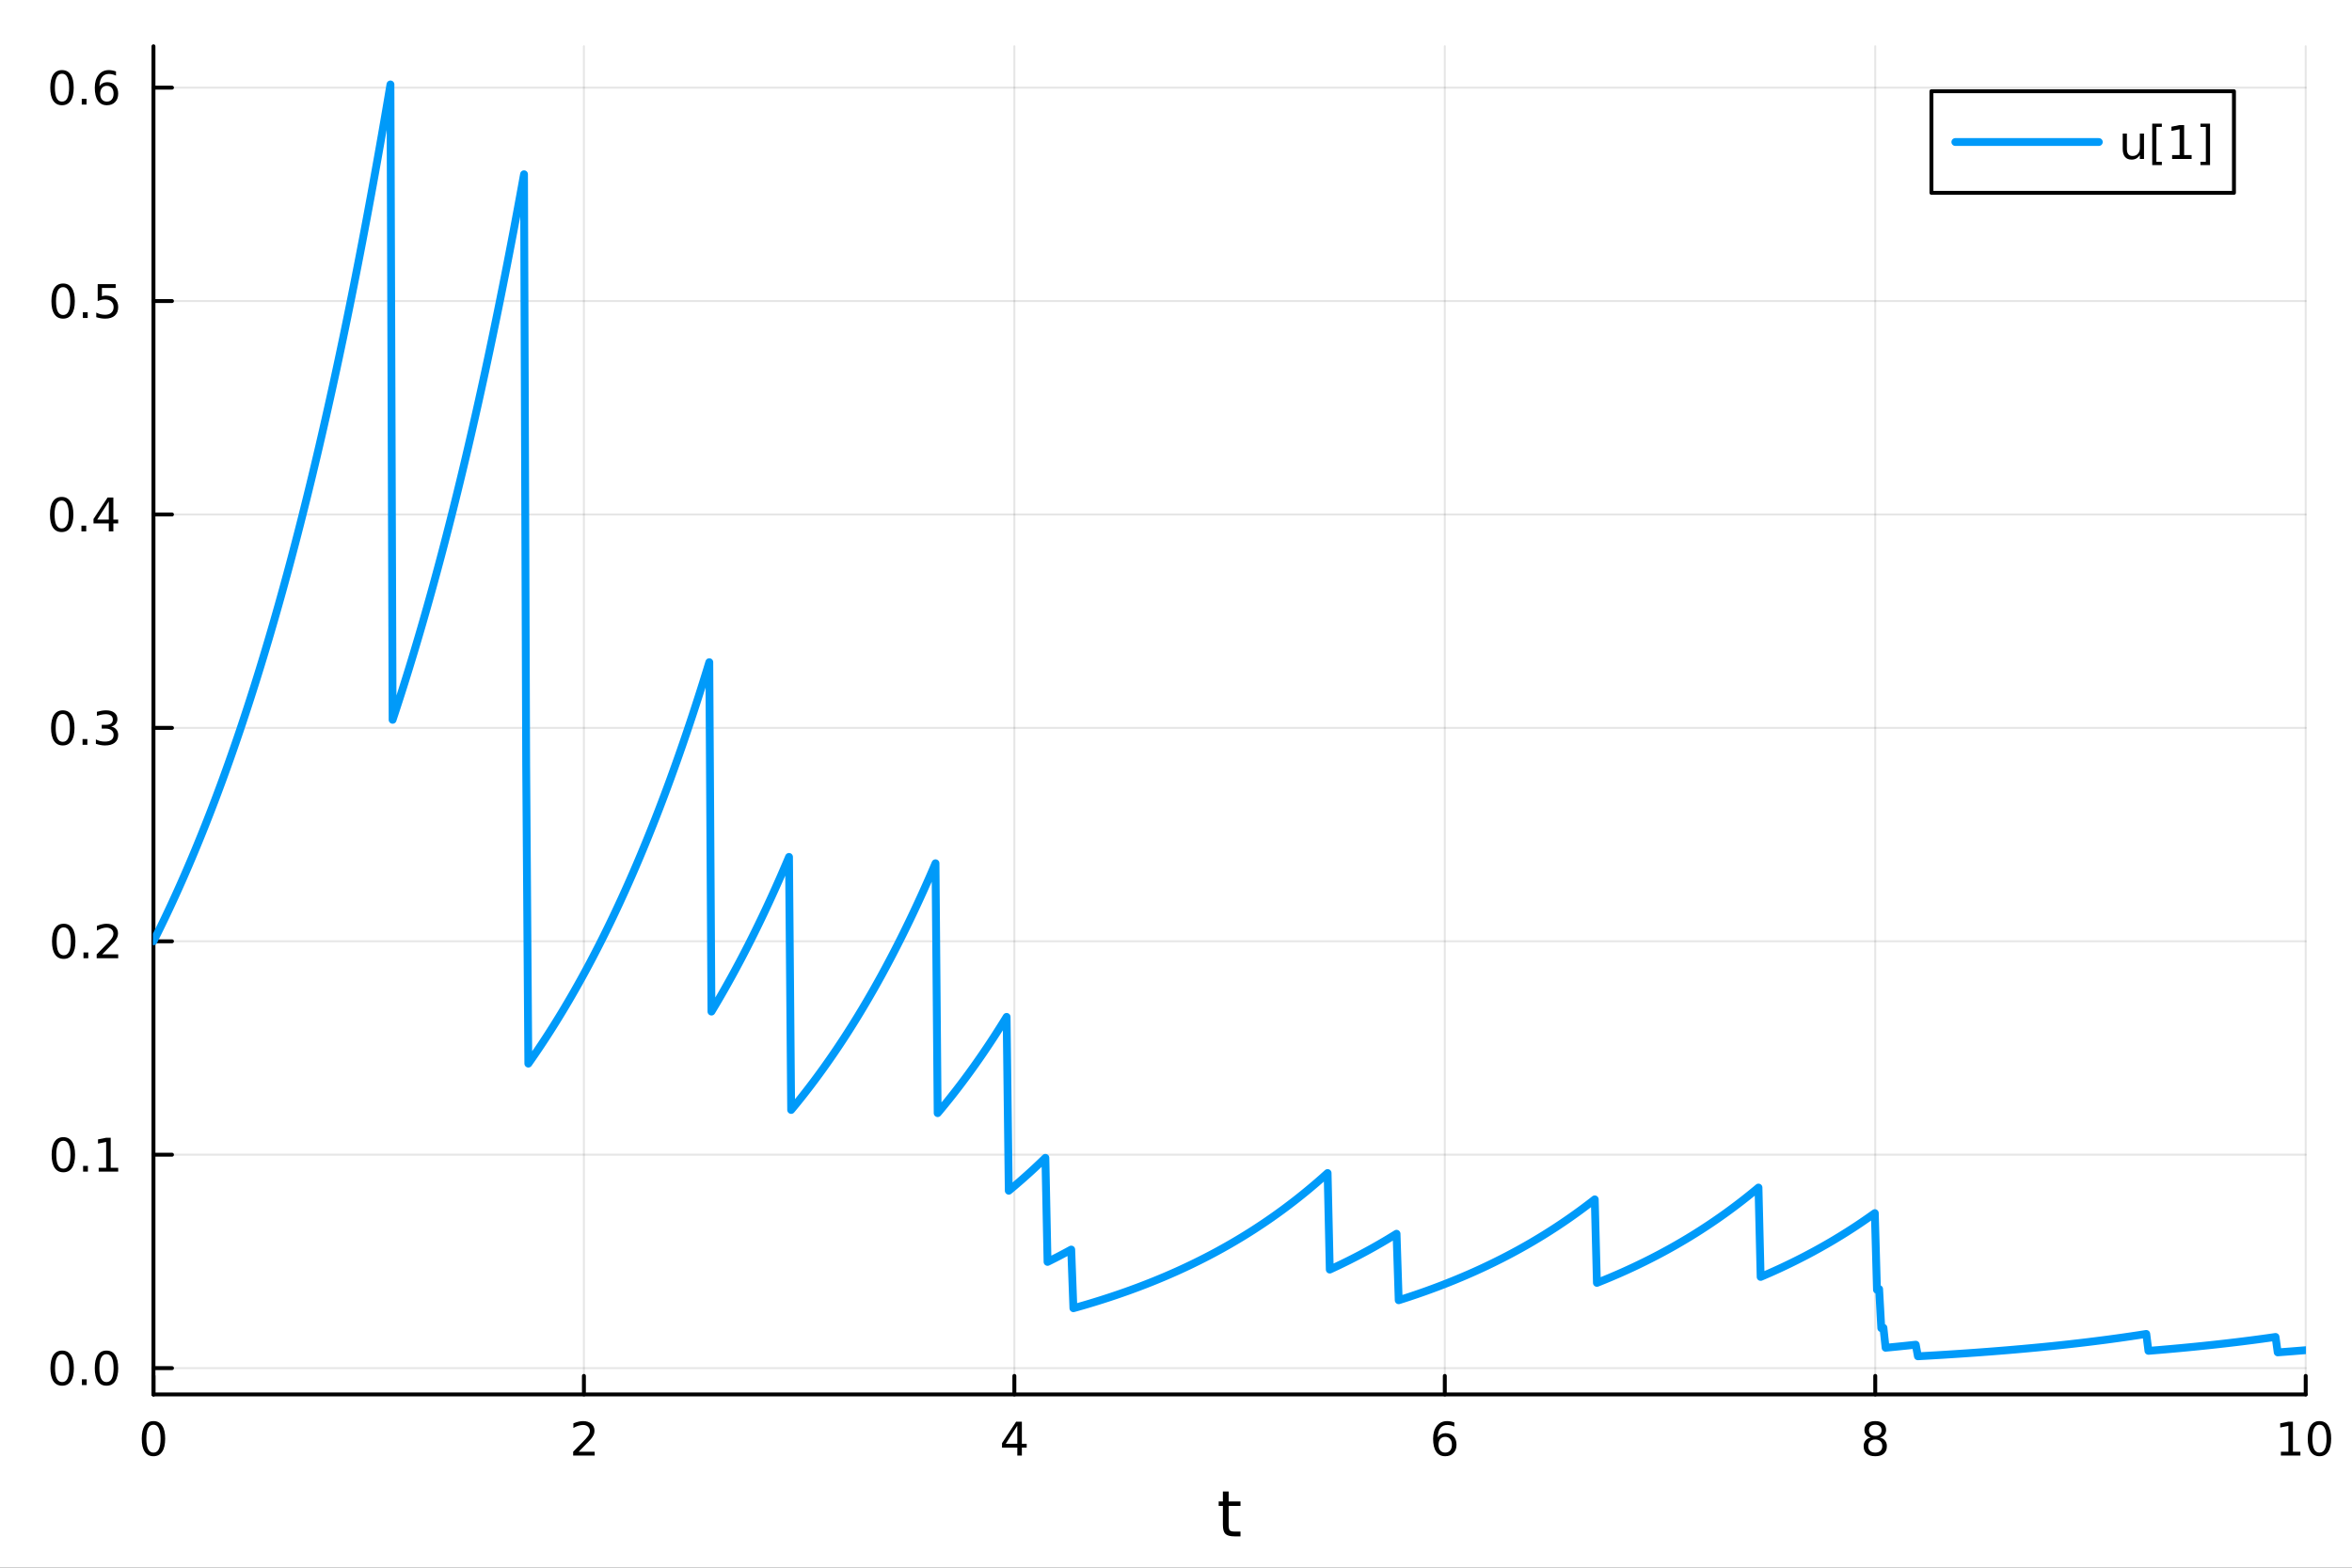 <?xml version="1.0" encoding="utf-8"?>
<svg xmlns="http://www.w3.org/2000/svg" xmlns:xlink="http://www.w3.org/1999/xlink" width="600" height="400" viewBox="0 0 2400 1600">
<rect x="0" y="0" width="2400" height="1600" fill="#333333" stroke="none"/>
<defs>
  <clipPath id="clip730">
    <rect x="0" y="0" width="2400" height="1600"/>
  </clipPath>
</defs>
<path clip-path="url(#clip730)" d="M0 1600 L2400 1600 L2400 0 L0 0  Z" fill="#ffffff" fill-rule="evenodd" fill-opacity="1"/>
<defs>
  <clipPath id="clip731">
    <rect x="480" y="0" width="1681" height="1600"/>
  </clipPath>
</defs>
<path clip-path="url(#clip730)" d="M156.598 1423.18 L2352.76 1423.18 L2352.76 47.244 L156.598 47.244  Z" fill="#ffffff" fill-rule="evenodd" fill-opacity="1"/>
<defs>
  <clipPath id="clip732">
    <rect x="156" y="47" width="2197" height="1377"/>
  </clipPath>
</defs>
<polyline clip-path="url(#clip732)" style="stroke:#000000; stroke-linecap:round; stroke-linejoin:round; stroke-width:2; stroke-opacity:0.1; fill:none" points="156.598,1423.18 156.598,47.244 "/>
<polyline clip-path="url(#clip732)" style="stroke:#000000; stroke-linecap:round; stroke-linejoin:round; stroke-width:2; stroke-opacity:0.1; fill:none" points="595.83,1423.18 595.83,47.244 "/>
<polyline clip-path="url(#clip732)" style="stroke:#000000; stroke-linecap:round; stroke-linejoin:round; stroke-width:2; stroke-opacity:0.1; fill:none" points="1035.06,1423.18 1035.06,47.244 "/>
<polyline clip-path="url(#clip732)" style="stroke:#000000; stroke-linecap:round; stroke-linejoin:round; stroke-width:2; stroke-opacity:0.1; fill:none" points="1474.29,1423.18 1474.29,47.244 "/>
<polyline clip-path="url(#clip732)" style="stroke:#000000; stroke-linecap:round; stroke-linejoin:round; stroke-width:2; stroke-opacity:0.1; fill:none" points="1913.52,1423.18 1913.52,47.244 "/>
<polyline clip-path="url(#clip732)" style="stroke:#000000; stroke-linecap:round; stroke-linejoin:round; stroke-width:2; stroke-opacity:0.1; fill:none" points="2352.76,1423.18 2352.76,47.244 "/>
<polyline clip-path="url(#clip732)" style="stroke:#000000; stroke-linecap:round; stroke-linejoin:round; stroke-width:2; stroke-opacity:0.1; fill:none" points="156.598,1396.32 2352.76,1396.32 "/>
<polyline clip-path="url(#clip732)" style="stroke:#000000; stroke-linecap:round; stroke-linejoin:round; stroke-width:2; stroke-opacity:0.1; fill:none" points="156.598,1178.5 2352.76,1178.5 "/>
<polyline clip-path="url(#clip732)" style="stroke:#000000; stroke-linecap:round; stroke-linejoin:round; stroke-width:2; stroke-opacity:0.1; fill:none" points="156.598,960.692 2352.76,960.692 "/>
<polyline clip-path="url(#clip732)" style="stroke:#000000; stroke-linecap:round; stroke-linejoin:round; stroke-width:2; stroke-opacity:0.1; fill:none" points="156.598,742.88 2352.76,742.88 "/>
<polyline clip-path="url(#clip732)" style="stroke:#000000; stroke-linecap:round; stroke-linejoin:round; stroke-width:2; stroke-opacity:0.1; fill:none" points="156.598,525.067 2352.76,525.067 "/>
<polyline clip-path="url(#clip732)" style="stroke:#000000; stroke-linecap:round; stroke-linejoin:round; stroke-width:2; stroke-opacity:0.1; fill:none" points="156.598,307.255 2352.76,307.255 "/>
<polyline clip-path="url(#clip732)" style="stroke:#000000; stroke-linecap:round; stroke-linejoin:round; stroke-width:2; stroke-opacity:0.1; fill:none" points="156.598,89.442 2352.76,89.442 "/>
<polyline clip-path="url(#clip730)" style="stroke:#000000; stroke-linecap:round; stroke-linejoin:round; stroke-width:4; stroke-opacity:1; fill:none" points="156.598,1423.18 2352.76,1423.18 "/>
<polyline clip-path="url(#clip730)" style="stroke:#000000; stroke-linecap:round; stroke-linejoin:round; stroke-width:4; stroke-opacity:1; fill:none" points="156.598,1423.18 156.598,1404.28 "/>
<polyline clip-path="url(#clip730)" style="stroke:#000000; stroke-linecap:round; stroke-linejoin:round; stroke-width:4; stroke-opacity:1; fill:none" points="595.83,1423.18 595.83,1404.28 "/>
<polyline clip-path="url(#clip730)" style="stroke:#000000; stroke-linecap:round; stroke-linejoin:round; stroke-width:4; stroke-opacity:1; fill:none" points="1035.06,1423.18 1035.06,1404.28 "/>
<polyline clip-path="url(#clip730)" style="stroke:#000000; stroke-linecap:round; stroke-linejoin:round; stroke-width:4; stroke-opacity:1; fill:none" points="1474.29,1423.18 1474.29,1404.28 "/>
<polyline clip-path="url(#clip730)" style="stroke:#000000; stroke-linecap:round; stroke-linejoin:round; stroke-width:4; stroke-opacity:1; fill:none" points="1913.52,1423.18 1913.52,1404.28 "/>
<polyline clip-path="url(#clip730)" style="stroke:#000000; stroke-linecap:round; stroke-linejoin:round; stroke-width:4; stroke-opacity:1; fill:none" points="2352.76,1423.18 2352.76,1404.28 "/>
<path clip-path="url(#clip730)" d="M156.598 1454.1 Q152.987 1454.1 151.158 1457.66 Q149.353 1461.2 149.353 1468.33 Q149.353 1475.44 151.158 1479.01 Q152.987 1482.55 156.598 1482.55 Q160.232 1482.55 162.038 1479.01 Q163.867 1475.44 163.867 1468.33 Q163.867 1461.2 162.038 1457.66 Q160.232 1454.1 156.598 1454.1 M156.598 1450.39 Q162.408 1450.39 165.464 1455 Q168.543 1459.58 168.543 1468.33 Q168.543 1477.06 165.464 1481.67 Q162.408 1486.25 156.598 1486.25 Q150.788 1486.25 147.709 1481.67 Q144.654 1477.06 144.654 1468.33 Q144.654 1459.58 147.709 1455 Q150.788 1450.39 156.598 1450.39 Z" fill="#000000" fill-rule="nonzero" fill-opacity="1" /><path clip-path="url(#clip730)" d="M590.483 1481.64 L606.802 1481.64 L606.802 1485.58 L584.858 1485.58 L584.858 1481.64 Q587.52 1478.89 592.103 1474.26 Q596.709 1469.61 597.89 1468.27 Q600.135 1465.74 601.015 1464.01 Q601.918 1462.25 601.918 1460.56 Q601.918 1457.8 599.973 1456.07 Q598.052 1454.33 594.95 1454.33 Q592.751 1454.33 590.297 1455.09 Q587.867 1455.86 585.089 1457.41 L585.089 1452.69 Q587.913 1451.55 590.367 1450.97 Q592.821 1450.39 594.858 1450.39 Q600.228 1450.39 603.422 1453.08 Q606.617 1455.77 606.617 1460.26 Q606.617 1462.39 605.807 1464.31 Q605.02 1466.2 602.913 1468.8 Q602.334 1469.47 599.233 1472.69 Q596.131 1475.88 590.483 1481.64 Z" fill="#000000" fill-rule="nonzero" fill-opacity="1" /><path clip-path="url(#clip730)" d="M1038.07 1455.09 L1026.27 1473.54 L1038.07 1473.54 L1038.07 1455.09 M1036.84 1451.02 L1042.72 1451.02 L1042.72 1473.54 L1047.65 1473.54 L1047.65 1477.43 L1042.72 1477.43 L1042.72 1485.58 L1038.07 1485.58 L1038.07 1477.43 L1022.47 1477.43 L1022.47 1472.92 L1036.84 1451.02 Z" fill="#000000" fill-rule="nonzero" fill-opacity="1" /><path clip-path="url(#clip730)" d="M1474.7 1466.44 Q1471.55 1466.44 1469.7 1468.59 Q1467.87 1470.74 1467.87 1474.49 Q1467.87 1478.22 1469.7 1480.39 Q1471.55 1482.55 1474.7 1482.55 Q1477.85 1482.55 1479.67 1480.39 Q1481.53 1478.22 1481.53 1474.49 Q1481.53 1470.74 1479.67 1468.59 Q1477.85 1466.44 1474.7 1466.44 M1483.98 1451.78 L1483.98 1456.04 Q1482.22 1455.21 1480.42 1454.77 Q1478.63 1454.33 1476.87 1454.33 Q1472.24 1454.33 1469.79 1457.45 Q1467.36 1460.58 1467.01 1466.9 Q1468.38 1464.89 1470.44 1463.82 Q1472.5 1462.73 1474.98 1462.73 Q1480.18 1462.73 1483.19 1465.9 Q1486.23 1469.05 1486.23 1474.49 Q1486.23 1479.82 1483.08 1483.03 Q1479.93 1486.25 1474.7 1486.25 Q1468.7 1486.25 1465.53 1481.67 Q1462.36 1477.06 1462.36 1468.33 Q1462.36 1460.14 1466.25 1455.28 Q1470.14 1450.39 1476.69 1450.39 Q1478.45 1450.39 1480.23 1450.74 Q1482.04 1451.09 1483.98 1451.78 Z" fill="#000000" fill-rule="nonzero" fill-opacity="1" /><path clip-path="url(#clip730)" d="M1913.52 1469.17 Q1910.19 1469.17 1908.27 1470.95 Q1906.37 1472.73 1906.37 1475.86 Q1906.37 1478.98 1908.27 1480.77 Q1910.19 1482.55 1913.52 1482.55 Q1916.86 1482.55 1918.78 1480.77 Q1920.7 1478.96 1920.7 1475.86 Q1920.7 1472.73 1918.78 1470.95 Q1916.88 1469.17 1913.52 1469.17 M1908.85 1467.18 Q1905.84 1466.44 1904.15 1464.38 Q1902.48 1462.32 1902.48 1459.35 Q1902.48 1455.21 1905.42 1452.8 Q1908.39 1450.39 1913.52 1450.39 Q1918.69 1450.39 1921.63 1452.8 Q1924.57 1455.21 1924.57 1459.35 Q1924.57 1462.32 1922.88 1464.38 Q1921.21 1466.44 1918.22 1467.18 Q1921.6 1467.96 1923.48 1470.26 Q1925.38 1472.55 1925.38 1475.86 Q1925.38 1480.88 1922.3 1483.57 Q1919.24 1486.25 1913.52 1486.25 Q1907.81 1486.25 1904.73 1483.57 Q1901.67 1480.88 1901.67 1475.86 Q1901.67 1472.55 1903.57 1470.26 Q1905.47 1467.96 1908.85 1467.18 M1907.14 1459.79 Q1907.14 1462.48 1908.8 1463.98 Q1910.49 1465.49 1913.52 1465.49 Q1916.53 1465.49 1918.22 1463.98 Q1919.94 1462.48 1919.94 1459.79 Q1919.94 1457.11 1918.22 1455.6 Q1916.53 1454.1 1913.52 1454.1 Q1910.49 1454.1 1908.8 1455.6 Q1907.14 1457.11 1907.14 1459.79 Z" fill="#000000" fill-rule="nonzero" fill-opacity="1" /><path clip-path="url(#clip730)" d="M2327.44 1481.64 L2335.08 1481.64 L2335.08 1455.28 L2326.77 1456.95 L2326.77 1452.69 L2335.04 1451.02 L2339.71 1451.02 L2339.71 1481.64 L2347.35 1481.64 L2347.35 1485.58 L2327.44 1485.58 L2327.44 1481.64 Z" fill="#000000" fill-rule="nonzero" fill-opacity="1" /><path clip-path="url(#clip730)" d="M2366.8 1454.1 Q2363.18 1454.1 2361.36 1457.66 Q2359.55 1461.2 2359.55 1468.33 Q2359.55 1475.44 2361.36 1479.01 Q2363.18 1482.55 2366.8 1482.55 Q2370.43 1482.55 2372.23 1479.01 Q2374.06 1475.44 2374.06 1468.33 Q2374.06 1461.2 2372.23 1457.66 Q2370.43 1454.1 2366.8 1454.1 M2366.8 1450.39 Q2372.61 1450.39 2375.66 1455 Q2378.74 1459.58 2378.74 1468.33 Q2378.74 1477.06 2375.66 1481.67 Q2372.61 1486.25 2366.8 1486.25 Q2360.99 1486.25 2357.91 1481.67 Q2354.85 1477.06 2354.85 1468.33 Q2354.85 1459.58 2357.91 1455 Q2360.99 1450.39 2366.8 1450.39 Z" fill="#000000" fill-rule="nonzero" fill-opacity="1" /><path clip-path="url(#clip730)" d="M1253.74 1522.27 L1253.74 1532.4 L1265.8 1532.4 L1265.8 1536.95 L1253.74 1536.95 L1253.74 1556.3 Q1253.74 1560.66 1254.92 1561.9 Q1256.13 1563.14 1259.79 1563.14 L1265.8 1563.14 L1265.8 1568.04 L1259.79 1568.04 Q1253.01 1568.04 1250.43 1565.53 Q1247.85 1562.98 1247.85 1556.3 L1247.85 1536.95 L1243.55 1536.95 L1243.55 1532.4 L1247.85 1532.4 L1247.85 1522.27 L1253.74 1522.27 Z" fill="#000000" fill-rule="nonzero" fill-opacity="1" /><polyline clip-path="url(#clip730)" style="stroke:#000000; stroke-linecap:round; stroke-linejoin:round; stroke-width:4; stroke-opacity:1; fill:none" points="156.598,1423.18 156.598,47.244 "/>
<polyline clip-path="url(#clip730)" style="stroke:#000000; stroke-linecap:round; stroke-linejoin:round; stroke-width:4; stroke-opacity:1; fill:none" points="156.598,1396.32 175.496,1396.32 "/>
<polyline clip-path="url(#clip730)" style="stroke:#000000; stroke-linecap:round; stroke-linejoin:round; stroke-width:4; stroke-opacity:1; fill:none" points="156.598,1178.5 175.496,1178.5 "/>
<polyline clip-path="url(#clip730)" style="stroke:#000000; stroke-linecap:round; stroke-linejoin:round; stroke-width:4; stroke-opacity:1; fill:none" points="156.598,960.692 175.496,960.692 "/>
<polyline clip-path="url(#clip730)" style="stroke:#000000; stroke-linecap:round; stroke-linejoin:round; stroke-width:4; stroke-opacity:1; fill:none" points="156.598,742.88 175.496,742.88 "/>
<polyline clip-path="url(#clip730)" style="stroke:#000000; stroke-linecap:round; stroke-linejoin:round; stroke-width:4; stroke-opacity:1; fill:none" points="156.598,525.067 175.496,525.067 "/>
<polyline clip-path="url(#clip730)" style="stroke:#000000; stroke-linecap:round; stroke-linejoin:round; stroke-width:4; stroke-opacity:1; fill:none" points="156.598,307.255 175.496,307.255 "/>
<polyline clip-path="url(#clip730)" style="stroke:#000000; stroke-linecap:round; stroke-linejoin:round; stroke-width:4; stroke-opacity:1; fill:none" points="156.598,89.442 175.496,89.442 "/>
<path clip-path="url(#clip730)" d="M63.423 1382.12 Q59.812 1382.12 57.983 1385.68 Q56.177 1389.22 56.177 1396.35 Q56.177 1403.46 57.983 1407.02 Q59.812 1410.56 63.423 1410.56 Q67.057 1410.56 68.862 1407.02 Q70.691 1403.46 70.691 1396.35 Q70.691 1389.22 68.862 1385.68 Q67.057 1382.12 63.423 1382.12 M63.423 1378.41 Q69.233 1378.41 72.288 1383.02 Q75.367 1387.6 75.367 1396.35 Q75.367 1405.08 72.288 1409.69 Q69.233 1414.27 63.423 1414.27 Q57.612 1414.27 54.534 1409.69 Q51.478 1405.08 51.478 1396.35 Q51.478 1387.6 54.534 1383.02 Q57.612 1378.41 63.423 1378.41 Z" fill="#000000" fill-rule="nonzero" fill-opacity="1" /><path clip-path="url(#clip730)" d="M83.585 1407.72 L88.469 1407.72 L88.469 1413.6 L83.585 1413.6 L83.585 1407.72 Z" fill="#000000" fill-rule="nonzero" fill-opacity="1" /><path clip-path="url(#clip730)" d="M108.654 1382.12 Q105.043 1382.12 103.214 1385.68 Q101.409 1389.22 101.409 1396.35 Q101.409 1403.46 103.214 1407.02 Q105.043 1410.56 108.654 1410.56 Q112.288 1410.56 114.094 1407.02 Q115.922 1403.46 115.922 1396.35 Q115.922 1389.22 114.094 1385.68 Q112.288 1382.12 108.654 1382.12 M108.654 1378.41 Q114.464 1378.41 117.52 1383.02 Q120.598 1387.6 120.598 1396.35 Q120.598 1405.08 117.52 1409.69 Q114.464 1414.27 108.654 1414.27 Q102.844 1414.27 99.765 1409.69 Q96.71 1405.08 96.71 1396.35 Q96.71 1387.6 99.765 1383.02 Q102.844 1378.41 108.654 1378.41 Z" fill="#000000" fill-rule="nonzero" fill-opacity="1" /><path clip-path="url(#clip730)" d="M64.65 1164.3 Q61.038 1164.3 59.21 1167.87 Q57.404 1171.41 57.404 1178.54 Q57.404 1185.65 59.21 1189.21 Q61.038 1192.75 64.65 1192.75 Q68.284 1192.75 70.089 1189.21 Q71.918 1185.65 71.918 1178.54 Q71.918 1171.41 70.089 1167.87 Q68.284 1164.3 64.65 1164.3 M64.65 1160.6 Q70.46 1160.6 73.515 1165.21 Q76.594 1169.79 76.594 1178.54 Q76.594 1187.27 73.515 1191.87 Q70.46 1196.46 64.65 1196.46 Q58.839 1196.46 55.761 1191.87 Q52.705 1187.27 52.705 1178.54 Q52.705 1169.79 55.761 1165.21 Q58.839 1160.6 64.65 1160.6 Z" fill="#000000" fill-rule="nonzero" fill-opacity="1" /><path clip-path="url(#clip730)" d="M84.811 1189.91 L89.696 1189.91 L89.696 1195.78 L84.811 1195.78 L84.811 1189.91 Z" fill="#000000" fill-rule="nonzero" fill-opacity="1" /><path clip-path="url(#clip730)" d="M100.691 1191.85 L108.33 1191.85 L108.33 1165.48 L100.02 1167.15 L100.02 1162.89 L108.283 1161.22 L112.959 1161.22 L112.959 1191.85 L120.598 1191.85 L120.598 1195.78 L100.691 1195.78 L100.691 1191.85 Z" fill="#000000" fill-rule="nonzero" fill-opacity="1" /><path clip-path="url(#clip730)" d="M65.02 946.491 Q61.409 946.491 59.58 950.056 Q57.775 953.597 57.775 960.727 Q57.775 967.833 59.58 971.398 Q61.409 974.94 65.02 974.94 Q68.654 974.94 70.46 971.398 Q72.288 967.833 72.288 960.727 Q72.288 953.597 70.46 950.056 Q68.654 946.491 65.02 946.491 M65.02 942.787 Q70.83 942.787 73.885 947.394 Q76.964 951.977 76.964 960.727 Q76.964 969.454 73.885 974.06 Q70.83 978.644 65.02 978.644 Q59.21 978.644 56.131 974.06 Q53.075 969.454 53.075 960.727 Q53.075 951.977 56.131 947.394 Q59.21 942.787 65.02 942.787 Z" fill="#000000" fill-rule="nonzero" fill-opacity="1" /><path clip-path="url(#clip730)" d="M85.182 972.093 L90.066 972.093 L90.066 977.972 L85.182 977.972 L85.182 972.093 Z" fill="#000000" fill-rule="nonzero" fill-opacity="1" /><path clip-path="url(#clip730)" d="M104.279 974.037 L120.598 974.037 L120.598 977.972 L98.654 977.972 L98.654 974.037 Q101.316 971.282 105.899 966.653 Q110.506 962 111.686 960.658 Q113.932 958.134 114.811 956.398 Q115.714 954.639 115.714 952.949 Q115.714 950.195 113.77 948.459 Q111.848 946.722 108.746 946.722 Q106.547 946.722 104.094 947.486 Q101.663 948.25 98.885 949.801 L98.885 945.079 Q101.709 943.945 104.163 943.366 Q106.617 942.787 108.654 942.787 Q114.024 942.787 117.219 945.472 Q120.413 948.158 120.413 952.648 Q120.413 954.778 119.603 956.699 Q118.816 958.597 116.709 961.19 Q116.131 961.861 113.029 965.079 Q109.927 968.273 104.279 974.037 Z" fill="#000000" fill-rule="nonzero" fill-opacity="1" /><path clip-path="url(#clip730)" d="M64.071 728.678 Q60.46 728.678 58.631 732.243 Q56.825 735.785 56.825 742.914 Q56.825 750.021 58.631 753.586 Q60.46 757.127 64.071 757.127 Q67.705 757.127 69.51 753.586 Q71.339 750.021 71.339 742.914 Q71.339 735.785 69.51 732.243 Q67.705 728.678 64.071 728.678 M64.071 724.975 Q69.881 724.975 72.936 729.581 Q76.015 734.165 76.015 742.914 Q76.015 751.641 72.936 756.248 Q69.881 760.831 64.071 760.831 Q58.261 760.831 55.182 756.248 Q52.126 751.641 52.126 742.914 Q52.126 734.165 55.182 729.581 Q58.261 724.975 64.071 724.975 Z" fill="#000000" fill-rule="nonzero" fill-opacity="1" /><path clip-path="url(#clip730)" d="M84.233 754.28 L89.117 754.28 L89.117 760.16 L84.233 760.16 L84.233 754.28 Z" fill="#000000" fill-rule="nonzero" fill-opacity="1" /><path clip-path="url(#clip730)" d="M113.469 741.526 Q116.825 742.243 118.7 744.512 Q120.598 746.78 120.598 750.113 Q120.598 755.229 117.08 758.03 Q113.561 760.831 107.08 760.831 Q104.904 760.831 102.589 760.391 Q100.297 759.975 97.844 759.118 L97.844 754.604 Q99.788 755.738 102.103 756.317 Q104.418 756.896 106.941 756.896 Q111.339 756.896 113.631 755.16 Q115.945 753.424 115.945 750.113 Q115.945 747.058 113.793 745.345 Q111.663 743.609 107.844 743.609 L103.816 743.609 L103.816 739.766 L108.029 739.766 Q111.478 739.766 113.307 738.401 Q115.135 737.012 115.135 734.419 Q115.135 731.757 113.237 730.345 Q111.362 728.91 107.844 728.91 Q105.922 728.91 103.723 729.327 Q101.524 729.743 98.885 730.623 L98.885 726.456 Q101.547 725.715 103.862 725.345 Q106.2 724.975 108.26 724.975 Q113.584 724.975 116.686 727.405 Q119.788 729.813 119.788 733.933 Q119.788 736.803 118.145 738.794 Q116.501 740.762 113.469 741.526 Z" fill="#000000" fill-rule="nonzero" fill-opacity="1" /><path clip-path="url(#clip730)" d="M62.937 510.866 Q59.325 510.866 57.497 514.431 Q55.691 517.972 55.691 525.102 Q55.691 532.208 57.497 535.773 Q59.325 539.315 62.937 539.315 Q66.571 539.315 68.376 535.773 Q70.205 532.208 70.205 525.102 Q70.205 517.972 68.376 514.431 Q66.571 510.866 62.937 510.866 M62.937 507.162 Q68.747 507.162 71.802 511.769 Q74.881 516.352 74.881 525.102 Q74.881 533.829 71.802 538.435 Q68.747 543.018 62.937 543.018 Q57.126 543.018 54.048 538.435 Q50.992 533.829 50.992 525.102 Q50.992 516.352 54.048 511.769 Q57.126 507.162 62.937 507.162 Z" fill="#000000" fill-rule="nonzero" fill-opacity="1" /><path clip-path="url(#clip730)" d="M83.098 536.468 L87.983 536.468 L87.983 542.347 L83.098 542.347 L83.098 536.468 Z" fill="#000000" fill-rule="nonzero" fill-opacity="1" /><path clip-path="url(#clip730)" d="M111.015 511.861 L99.21 530.31 L111.015 530.31 L111.015 511.861 M109.788 507.787 L115.668 507.787 L115.668 530.31 L120.598 530.31 L120.598 534.199 L115.668 534.199 L115.668 542.347 L111.015 542.347 L111.015 534.199 L95.413 534.199 L95.413 529.685 L109.788 507.787 Z" fill="#000000" fill-rule="nonzero" fill-opacity="1" /><path clip-path="url(#clip730)" d="M64.418 293.053 Q60.807 293.053 58.978 296.618 Q57.173 300.16 57.173 307.289 Q57.173 314.396 58.978 317.961 Q60.807 321.502 64.418 321.502 Q68.052 321.502 69.858 317.961 Q71.686 314.396 71.686 307.289 Q71.686 300.16 69.858 296.618 Q68.052 293.053 64.418 293.053 M64.418 289.35 Q70.228 289.35 73.284 293.956 Q76.362 298.539 76.362 307.289 Q76.362 316.016 73.284 320.623 Q70.228 325.206 64.418 325.206 Q58.608 325.206 55.529 320.623 Q52.474 316.016 52.474 307.289 Q52.474 298.539 55.529 293.956 Q58.608 289.35 64.418 289.35 Z" fill="#000000" fill-rule="nonzero" fill-opacity="1" /><path clip-path="url(#clip730)" d="M84.58 318.655 L89.464 318.655 L89.464 324.535 L84.58 324.535 L84.58 318.655 Z" fill="#000000" fill-rule="nonzero" fill-opacity="1" /><path clip-path="url(#clip730)" d="M99.696 289.975 L118.052 289.975 L118.052 293.91 L103.978 293.91 L103.978 302.382 Q104.996 302.035 106.015 301.873 Q107.033 301.688 108.052 301.688 Q113.839 301.688 117.219 304.859 Q120.598 308.03 120.598 313.447 Q120.598 319.025 117.126 322.127 Q113.654 325.206 107.334 325.206 Q105.159 325.206 102.89 324.836 Q100.645 324.465 98.237 323.724 L98.237 319.025 Q100.321 320.16 102.543 320.715 Q104.765 321.271 107.242 321.271 Q111.246 321.271 113.584 319.164 Q115.922 317.058 115.922 313.447 Q115.922 309.836 113.584 307.729 Q111.246 305.623 107.242 305.623 Q105.367 305.623 103.492 306.039 Q101.64 306.456 99.696 307.336 L99.696 289.975 Z" fill="#000000" fill-rule="nonzero" fill-opacity="1" /><path clip-path="url(#clip730)" d="M63.261 75.241 Q59.65 75.241 57.821 78.806 Q56.015 82.347 56.015 89.477 Q56.015 96.583 57.821 100.148 Q59.65 103.69 63.261 103.69 Q66.895 103.69 68.7 100.148 Q70.529 96.583 70.529 89.477 Q70.529 82.347 68.7 78.806 Q66.895 75.241 63.261 75.241 M63.261 71.537 Q69.071 71.537 72.126 76.144 Q75.205 80.727 75.205 89.477 Q75.205 98.204 72.126 102.81 Q69.071 107.393 63.261 107.393 Q57.45 107.393 54.372 102.81 Q51.316 98.204 51.316 89.477 Q51.316 80.727 54.372 76.144 Q57.45 71.537 63.261 71.537 Z" fill="#000000" fill-rule="nonzero" fill-opacity="1" /><path clip-path="url(#clip730)" d="M83.422 100.842 L88.307 100.842 L88.307 106.722 L83.422 106.722 L83.422 100.842 Z" fill="#000000" fill-rule="nonzero" fill-opacity="1" /><path clip-path="url(#clip730)" d="M109.071 87.579 Q105.922 87.579 104.071 89.731 Q102.242 91.884 102.242 95.634 Q102.242 99.361 104.071 101.537 Q105.922 103.69 109.071 103.69 Q112.219 103.69 114.047 101.537 Q115.899 99.361 115.899 95.634 Q115.899 91.884 114.047 89.731 Q112.219 87.579 109.071 87.579 M118.353 72.926 L118.353 77.185 Q116.594 76.352 114.788 75.912 Q113.006 75.472 111.246 75.472 Q106.617 75.472 104.163 78.597 Q101.733 81.722 101.385 88.042 Q102.751 86.028 104.811 84.963 Q106.871 83.875 109.348 83.875 Q114.557 83.875 117.566 87.046 Q120.598 90.194 120.598 95.634 Q120.598 100.958 117.45 104.176 Q114.302 107.393 109.071 107.393 Q103.075 107.393 99.904 102.81 Q96.733 98.204 96.733 89.477 Q96.733 81.282 100.621 76.421 Q104.51 71.537 111.061 71.537 Q112.82 71.537 114.603 71.884 Q116.408 72.231 118.353 72.926 Z" fill="#000000" fill-rule="nonzero" fill-opacity="1" /><polyline clip-path="url(#clip732)" style="stroke:#009af9; stroke-linecap:round; stroke-linejoin:round; stroke-width:8; stroke-opacity:1; fill:none" points="156.598,960.692 158.797,956.31 160.995,951.883 163.193,947.412 165.392,942.896 167.59,938.334 169.788,933.727 171.987,929.073 174.185,924.373 176.383,919.625 178.582,914.829 180.78,909.985 182.979,905.092 185.177,900.151 187.375,895.159 189.574,890.117 191.772,885.025 193.97,879.881 196.169,874.685 198.367,869.438 200.565,864.137 202.764,858.783 204.962,853.376 207.16,847.913 209.359,842.396 211.557,836.824 213.755,831.195 215.954,825.51 218.152,819.767 220.351,813.967 222.549,808.108 224.747,802.191 226.946,796.214 229.144,790.177 231.342,784.079 233.541,777.919 235.739,771.698 237.937,765.414 240.136,759.067 242.334,752.656 244.532,746.181 246.731,739.64 248.929,733.034 251.128,726.361 253.326,719.621 255.524,712.813 257.723,705.937 259.921,698.992 262.119,691.976 264.318,684.891 266.516,677.733 268.714,670.504 270.913,663.203 273.111,655.827 275.309,648.378 277.508,640.853 279.706,633.253 281.905,625.577 284.103,617.823 286.301,609.991 288.5,602.08 290.698,594.09 292.896,586.019 295.095,577.867 297.293,569.633 299.491,561.317 301.69,552.916 303.888,544.431 306.086,535.861 308.285,527.205 310.483,518.461 312.682,509.63 314.88,500.709 317.078,491.699 319.277,482.598 321.475,473.406 323.673,464.121 325.872,454.743 328.07,445.271 330.268,435.703 332.467,426.039 334.665,416.278 336.863,406.418 339.062,396.46 341.26,386.401 343.458,376.241 345.657,365.979 347.855,355.614 350.054,345.144 352.252,334.569 354.45,323.888 356.649,313.099 358.847,302.202 361.045,291.195 363.244,280.077 365.442,268.847 367.64,257.504 369.839,246.048 372.037,234.476 374.235,222.787 376.434,210.981 378.632,199.056 380.831,187.011 383.029,174.845 385.227,162.556 387.426,150.144 389.624,137.607 391.822,124.944 394.021,112.154 396.219,99.235 398.417,86.186 400.616,734.661 402.814,728.005 405.012,721.282 407.211,714.49 409.409,707.631 411.608,700.703 413.806,693.705 416.004,686.636 418.203,679.497 420.401,672.285 422.599,665.001 424.798,657.644 426.996,650.213 429.194,642.707 431.393,635.125 433.591,627.467 435.789,619.733 437.988,611.92 440.186,604.029 442.385,596.058 444.583,588.007 446.781,579.875 448.98,571.662 451.178,563.365 453.376,554.986 455.575,546.521 457.773,537.972 459.971,529.337 462.17,520.615 464.368,511.805 466.566,502.907 468.765,493.919 470.963,484.841 473.162,475.671 475.36,466.409 477.558,457.054 479.757,447.605 481.955,438.06 484.153,428.42 486.352,418.683 488.55,408.848 490.748,398.913 492.947,388.879 495.145,378.744 497.343,368.507 499.542,358.167 501.74,347.723 503.938,337.173 506.137,326.518 508.335,315.756 510.534,304.885 512.732,293.905 514.93,282.814 517.129,271.612 519.327,260.297 521.525,248.869 523.724,237.325 525.922,225.665 528.12,213.888 530.319,201.992 532.517,189.977 534.715,177.841 536.914,780.95 539.112,1085.54 541.311,1082.41 543.509,1079.25 545.707,1076.06 547.906,1072.84 550.104,1069.59 552.302,1066.3 554.501,1062.98 556.699,1059.63 558.897,1056.24 561.096,1052.82 563.294,1049.36 565.492,1045.87 567.691,1042.35 569.889,1038.79 572.088,1035.19 574.286,1031.56 576.484,1027.89 578.683,1024.18 580.881,1020.44 583.079,1016.66 585.278,1012.84 587.476,1008.98 589.674,1005.08 591.873,1001.14 594.071,997.169 596.269,993.154 598.468,989.098 600.666,985.001 602.865,980.863 605.063,976.684 607.261,972.462 609.46,968.198 611.658,963.891 613.856,959.541 616.055,955.146 618.253,950.708 620.451,946.225 622.65,941.697 624.848,937.124 627.046,932.504 629.245,927.838 631.443,923.125 633.641,918.364 635.84,913.556 638.038,908.699 640.237,903.794 642.435,898.839 644.633,893.834 646.832,888.779 649.03,883.673 651.228,878.515 653.427,873.306 655.625,868.045 657.823,862.73 660.022,857.362 662.22,851.94 664.418,846.464 666.617,840.932 668.815,835.345 671.014,829.701 673.212,824.001 675.41,818.243 677.609,812.428 679.807,806.554 682.005,800.62 684.204,794.627 686.402,788.574 688.6,782.46 690.799,776.285 692.997,770.047 695.195,763.746 697.394,757.382 699.592,750.955 701.791,744.462 703.989,737.904 706.187,731.28 708.386,724.59 710.584,717.832 712.782,711.006 714.981,704.112 717.179,697.148 719.377,690.114 721.576,683.01 723.774,675.834 725.972,1032.45 728.171,1028.79 730.369,1025.09 732.568,1021.36 734.766,1017.59 736.964,1013.78 739.163,1009.93 741.361,1006.04 743.559,1002.11 745.758,998.149 747.956,994.143 750.154,990.097 752.353,986.01 754.551,981.883 756.749,977.713 758.948,973.502 761.146,969.248 763.344,964.952 765.543,960.612 767.741,956.229 769.94,951.802 772.138,947.33 774.336,942.813 776.535,938.25 778.733,933.642 780.931,928.987 783.13,924.286 785.328,919.537 787.526,914.74 789.725,909.896 791.923,905.002 794.121,900.059 796.32,895.067 798.518,890.024 800.717,884.931 802.915,879.786 805.113,874.59 807.312,1132.83 809.51,1130.18 811.708,1127.5 813.907,1124.8 816.105,1122.06 818.303,1119.31 820.502,1116.52 822.7,1113.7 824.898,1110.86 827.097,1107.99 829.295,1105.09 831.494,1102.16 833.692,1099.2 835.89,1096.21 838.089,1093.19 840.287,1090.14 842.485,1087.06 844.684,1083.95 846.882,1080.81 849.08,1077.63 851.279,1074.43 853.477,1071.19 855.675,1067.92 857.874,1064.61 860.072,1061.28 862.271,1057.91 864.469,1054.5 866.667,1051.06 868.866,1047.59 871.064,1044.08 873.262,1040.54 875.461,1036.96 877.659,1033.34 879.857,1029.69 882.056,1026 884.254,1022.28 886.452,1018.52 888.651,1014.71 890.849,1010.88 893.048,1007 895.246,1003.08 897.444,999.126 899.643,995.13 901.841,991.094 904.039,987.017 906.238,982.899 908.436,978.74 910.634,974.539 912.833,970.296 915.031,966.01 917.229,961.681 919.428,957.309 921.626,952.892 923.824,948.431 926.023,943.925 928.221,939.374 930.42,934.777 932.618,930.134 934.816,925.444 937.015,920.707 939.213,915.922 941.411,911.089 943.61,906.208 945.808,901.277 948.006,896.297 950.205,891.266 952.403,886.185 954.601,881.053 956.8,1136.09 958.998,1133.48 961.197,1130.83 963.395,1128.16 965.593,1125.46 967.792,1122.74 969.99,1119.99 972.188,1117.21 974.387,1114.4 976.585,1111.56 978.783,1108.7 980.982,1105.8 983.18,1102.88 985.378,1099.93 987.577,1096.95 989.775,1093.93 991.974,1090.89 994.172,1087.82 996.37,1084.72 998.569,1081.58 1000.77,1078.42 1002.97,1075.22 1005.16,1071.99 1007.36,1068.72 1009.56,1065.43 1011.76,1062.1 1013.96,1058.74 1016.16,1055.34 1018.35,1051.91 1020.55,1048.45 1022.75,1044.95 1024.95,1041.41 1027.15,1037.84 1029.35,1215.28 1031.54,1213.45 1033.74,1211.62 1035.94,1209.76 1038.14,1207.88 1040.34,1205.98 1042.54,1204.07 1044.73,1202.14 1046.93,1200.18 1049.13,1198.21 1051.33,1196.22 1053.53,1194.2 1055.73,1192.17 1057.92,1190.12 1060.12,1188.04 1062.32,1185.95 1064.52,1183.83 1066.72,1181.69 1068.92,1287.92 1071.11,1286.83 1073.31,1285.73 1075.51,1284.62 1077.71,1283.5 1079.91,1282.36 1082.11,1281.22 1084.3,1280.06 1086.5,1278.89 1088.7,1277.71 1090.9,1276.51 1093.1,1275.31 1095.3,1335.2 1097.49,1334.59 1099.69,1333.97 1101.89,1333.34 1104.09,1332.71 1106.29,1332.07 1108.49,1331.42 1110.68,1330.77 1112.88,1330.11 1115.08,1329.44 1117.28,1328.77 1119.48,1328.09 1121.68,1327.4 1123.87,1326.71 1126.07,1326.01 1128.27,1325.3 1130.47,1324.59 1132.67,1323.87 1134.87,1323.14 1137.07,1322.4 1139.26,1321.66 1141.46,1320.91 1143.66,1320.15 1145.86,1319.38 1148.06,1318.61 1150.26,1317.83 1152.45,1317.04 1154.65,1316.24 1156.85,1315.43 1159.05,1314.62 1161.25,1313.8 1163.45,1312.97 1165.64,1312.13 1167.84,1311.28 1170.04,1310.43 1172.24,1309.56 1174.44,1308.69 1176.64,1307.81 1178.83,1306.92 1181.03,1306.02 1183.23,1305.11 1185.43,1304.19 1187.63,1303.27 1189.83,1302.33 1192.02,1301.38 1194.22,1300.43 1196.42,1299.46 1198.62,1298.49 1200.82,1297.51 1203.02,1296.51 1205.21,1295.51 1207.41,1294.49 1209.61,1293.47 1211.81,1292.43 1214.01,1291.39 1216.21,1290.33 1218.4,1289.27 1220.6,1288.19 1222.8,1287.1 1225,1286 1227.2,1284.89 1229.4,1283.77 1231.59,1282.64 1233.79,1281.5 1235.99,1280.34 1238.19,1279.18 1240.39,1278 1242.59,1276.81 1244.78,1275.6 1246.98,1274.39 1249.18,1273.16 1251.38,1271.92 1253.58,1270.67 1255.78,1269.41 1257.97,1268.13 1260.17,1266.84 1262.37,1265.54 1264.57,1264.22 1266.77,1262.9 1268.97,1261.55 1271.16,1260.2 1273.36,1258.83 1275.56,1257.45 1277.76,1256.05 1279.96,1254.64 1282.16,1253.21 1284.35,1251.77 1286.55,1250.32 1288.75,1248.85 1290.95,1247.37 1293.15,1245.87 1295.35,1244.35 1297.55,1242.83 1299.74,1241.28 1301.94,1239.72 1304.14,1238.15 1306.34,1236.55 1308.54,1234.95 1310.74,1233.32 1312.93,1231.68 1315.13,1230.03 1317.33,1228.35 1319.53,1226.66 1321.73,1224.96 1323.93,1223.23 1326.12,1221.49 1328.32,1219.73 1330.52,1217.96 1332.72,1216.16 1334.92,1214.35 1337.12,1212.52 1339.31,1210.67 1341.51,1208.8 1343.71,1206.92 1345.91,1205.01 1348.11,1203.09 1350.31,1201.14 1352.5,1199.18 1354.7,1197.2 1356.9,1295.76 1359.1,1294.74 1361.3,1293.72 1363.5,1292.69 1365.69,1291.65 1367.89,1290.59 1370.09,1289.53 1372.29,1288.46 1374.49,1287.37 1376.69,1286.28 1378.88,1285.17 1381.08,1284.05 1383.28,1282.92 1385.48,1281.78 1387.68,1280.63 1389.88,1279.46 1392.07,1278.29 1394.27,1277.1 1396.47,1275.9 1398.67,1274.69 1400.87,1273.47 1403.07,1272.23 1405.26,1270.98 1407.46,1269.72 1409.66,1268.45 1411.86,1267.16 1414.06,1265.86 1416.26,1264.55 1418.45,1263.22 1420.65,1261.88 1422.85,1260.53 1425.05,1259.17 1427.25,1327.05 1429.45,1326.35 1431.64,1325.65 1433.84,1324.94 1436.04,1324.22 1438.24,1323.5 1440.44,1322.76 1442.64,1322.02 1444.83,1321.28 1447.03,1320.52 1449.23,1319.76 1451.43,1318.99 1453.63,1318.21 1455.83,1317.43 1458.03,1316.63 1460.22,1315.83 1462.42,1315.02 1464.62,1314.2 1466.82,1313.38 1469.02,1312.54 1471.22,1311.7 1473.41,1310.85 1475.61,1309.99 1477.81,1309.12 1480.01,1308.24 1482.21,1307.36 1484.41,1306.46 1486.6,1305.56 1488.8,1304.64 1491,1303.72 1493.2,1302.79 1495.4,1301.85 1497.6,1300.9 1499.79,1299.94 1501.99,1298.97 1504.19,1297.99 1506.39,1297 1508.59,1296 1510.79,1294.99 1512.98,1293.97 1515.18,1292.94 1517.38,1291.9 1519.58,1290.85 1521.78,1289.79 1523.98,1288.72 1526.17,1287.64 1528.37,1286.54 1530.57,1285.44 1532.77,1284.33 1534.97,1283.2 1537.17,1282.06 1539.36,1280.91 1541.56,1279.75 1543.76,1278.58 1545.96,1277.39 1548.16,1276.2 1550.36,1274.99 1552.55,1273.77 1554.75,1272.53 1556.95,1271.29 1559.15,1270.03 1561.35,1268.76 1563.55,1267.48 1565.74,1266.18 1567.94,1264.87 1570.14,1263.55 1572.34,1262.21 1574.54,1260.87 1576.74,1259.5 1578.93,1258.13 1581.13,1256.74 1583.33,1255.33 1585.53,1253.91 1587.73,1252.48 1589.93,1251.03 1592.12,1249.57 1594.32,1248.1 1596.52,1246.6 1598.72,1245.1 1600.92,1243.58 1603.12,1242.04 1605.31,1240.49 1607.51,1238.92 1609.71,1237.34 1611.91,1235.74 1614.11,1234.12 1616.31,1232.49 1618.5,1230.84 1620.7,1229.18 1622.9,1227.5 1625.1,1225.8 1627.3,1224.08 1629.5,1309.33 1631.7,1308.46 1633.89,1307.57 1636.09,1306.68 1638.29,1305.78 1640.49,1304.87 1642.69,1303.95 1644.89,1303.02 1647.08,1302.08 1649.28,1301.13 1651.48,1300.18 1653.68,1299.21 1655.88,1298.23 1658.08,1297.24 1660.27,1296.25 1662.47,1295.24 1664.67,1294.22 1666.87,1293.2 1669.07,1292.16 1671.27,1291.11 1673.46,1290.05 1675.66,1288.98 1677.86,1287.91 1680.06,1286.81 1682.26,1285.71 1684.46,1284.6 1686.65,1283.48 1688.85,1282.34 1691.05,1281.19 1693.25,1280.04 1695.45,1278.87 1697.65,1277.68 1699.84,1276.49 1702.04,1275.29 1704.24,1274.07 1706.44,1272.84 1708.64,1271.6 1710.84,1270.34 1713.03,1269.07 1715.23,1267.79 1717.43,1266.5 1719.63,1265.19 1721.83,1263.88 1724.03,1262.54 1726.22,1261.2 1728.42,1259.84 1730.62,1258.47 1732.82,1257.08 1735.02,1255.68 1737.22,1254.26 1739.41,1252.83 1741.61,1251.39 1743.81,1249.93 1746.01,1248.46 1748.21,1246.97 1750.41,1245.47 1752.6,1243.95 1754.8,1242.42 1757,1240.87 1759.2,1239.31 1761.4,1237.73 1763.6,1236.13 1765.79,1234.52 1767.99,1232.89 1770.19,1231.25 1772.39,1229.59 1774.59,1227.91 1776.79,1226.22 1778.98,1224.51 1781.18,1222.78 1783.38,1221.03 1785.58,1219.27 1787.78,1217.49 1789.98,1215.69 1792.18,1213.87 1794.37,1212.03 1796.57,1303.25 1798.77,1302.31 1800.97,1301.37 1803.17,1300.41 1805.37,1299.45 1807.56,1298.47 1809.76,1297.49 1811.96,1296.49 1814.16,1295.49 1816.36,1294.48 1818.56,1293.45 1820.75,1292.42 1822.95,1291.37 1825.15,1290.31 1827.35,1289.25 1829.55,1288.17 1831.75,1287.08 1833.94,1285.98 1836.14,1284.87 1838.34,1283.75 1840.54,1282.62 1842.74,1281.48 1844.94,1280.32 1847.13,1279.15 1849.33,1277.98 1851.53,1276.79 1853.73,1275.58 1855.93,1274.37 1858.13,1273.14 1860.32,1271.9 1862.52,1270.65 1864.72,1269.39 1866.92,1268.11 1869.12,1266.82 1871.32,1265.52 1873.51,1264.2 1875.71,1262.87 1877.91,1261.53 1880.11,1260.17 1882.31,1258.8 1884.51,1257.42 1886.7,1256.02 1888.9,1254.61 1891.1,1253.19 1893.3,1251.75 1895.5,1250.29 1897.7,1248.82 1899.89,1247.34 1902.09,1245.84 1904.29,1244.33 1906.49,1242.8 1908.69,1241.25 1910.89,1239.69 1913.08,1238.12 1915.28,1316.42 1917.48,1315.62 1919.68,1355.56 1921.88,1355.15 1924.08,1375.53 1926.27,1375.32 1928.47,1375.11 1930.67,1374.89 1932.87,1374.68 1935.07,1374.46 1937.27,1374.24 1939.46,1374.02 1941.66,1373.79 1943.86,1373.57 1946.06,1373.34 1948.26,1373.11 1950.46,1372.87 1952.66,1372.64 1954.85,1372.4 1957.05,1384.24 1959.25,1384.12 1961.45,1383.99 1963.65,1383.87 1965.85,1383.74 1968.04,1383.62 1970.24,1383.49 1972.44,1383.36 1974.64,1383.23 1976.84,1383.1 1979.04,1382.97 1981.23,1382.83 1983.43,1382.7 1985.63,1382.56 1987.83,1382.42 1990.03,1382.28 1992.23,1382.14 1994.42,1382 1996.62,1381.85 1998.82,1381.71 2001.02,1381.56 2003.22,1381.41 2005.42,1381.26 2007.61,1381.11 2009.81,1380.96 2012.01,1380.8 2014.21,1380.65 2016.41,1380.49 2018.61,1380.33 2020.8,1380.17 2023,1380.01 2025.2,1379.84 2027.4,1379.68 2029.6,1379.51 2031.8,1379.34 2033.99,1379.17 2036.19,1379 2038.39,1378.82 2040.59,1378.65 2042.79,1378.47 2044.99,1378.29 2047.18,1378.11 2049.38,1377.93 2051.58,1377.74 2053.78,1377.55 2055.98,1377.37 2058.18,1377.17 2060.37,1376.98 2062.57,1376.79 2064.77,1376.59 2066.97,1376.39 2069.17,1376.19 2071.37,1375.99 2073.56,1375.78 2075.76,1375.58 2077.96,1375.37 2080.16,1375.16 2082.36,1374.95 2084.56,1374.73 2086.75,1374.51 2088.95,1374.29 2091.15,1374.07 2093.35,1373.85 2095.55,1373.62 2097.75,1373.39 2099.94,1373.16 2102.14,1372.93 2104.34,1372.7 2106.54,1372.46 2108.74,1372.22 2110.94,1371.98 2113.14,1371.73 2115.33,1371.48 2117.53,1371.23 2119.73,1370.98 2121.93,1370.73 2124.13,1370.47 2126.33,1370.21 2128.52,1369.95 2130.72,1369.68 2132.92,1369.41 2135.12,1369.14 2137.32,1368.87 2139.52,1368.59 2141.71,1368.31 2143.91,1368.03 2146.11,1367.75 2148.31,1367.46 2150.51,1367.17 2152.71,1366.88 2154.9,1366.58 2157.1,1366.28 2159.3,1365.98 2161.5,1365.67 2163.7,1365.37 2165.9,1365.05 2168.09,1364.74 2170.29,1364.42 2172.49,1364.1 2174.69,1363.78 2176.89,1363.45 2179.09,1363.12 2181.28,1362.79 2183.48,1362.45 2185.68,1362.11 2187.88,1361.76 2190.08,1361.42 2192.28,1378.69 2194.47,1378.51 2196.67,1378.33 2198.87,1378.15 2201.07,1377.97 2203.27,1377.79 2205.47,1377.6 2207.66,1377.41 2209.86,1377.22 2212.06,1377.03 2214.26,1376.84 2216.46,1376.64 2218.66,1376.44 2220.85,1376.24 2223.05,1376.04 2225.25,1375.84 2227.45,1375.63 2229.65,1375.42 2231.85,1375.21 2234.04,1375 2236.24,1374.78 2238.44,1374.57 2240.64,1374.35 2242.84,1374.13 2245.04,1373.9 2247.23,1373.68 2249.43,1373.45 2251.63,1373.22 2253.83,1372.99 2256.03,1372.75 2258.23,1372.52 2260.42,1372.28 2262.62,1372.04 2264.82,1371.79 2267.02,1371.54 2269.22,1371.3 2271.42,1371.04 2273.62,1370.79 2275.81,1370.53 2278.01,1370.27 2280.21,1370.01 2282.41,1369.75 2284.61,1369.48 2286.81,1369.21 2289,1368.94 2291.2,1368.66 2293.4,1368.38 2295.6,1368.1 2297.8,1367.82 2300,1367.53 2302.19,1367.24 2304.39,1366.95 2306.59,1366.65 2308.79,1366.36 2310.99,1366.05 2313.19,1365.75 2315.38,1365.44 2317.58,1365.13 2319.78,1364.82 2321.98,1364.5 2324.18,1380.25 2326.38,1380.09 2328.57,1379.92 2330.77,1379.76 2332.97,1379.59 2335.17,1379.42 2337.37,1379.25 2339.57,1379.08 2341.76,1378.91 2343.96,1378.73 2346.16,1378.56 2348.36,1378.38 2350.56,1378.2 2352.76,1378.02 "/>
<path clip-path="url(#clip730)" d="M1970.84 196.789 L2279.55 196.789 L2279.55 93.109 L1970.84 93.109  Z" fill="#ffffff" fill-rule="evenodd" fill-opacity="1"/>
<polyline clip-path="url(#clip730)" style="stroke:#000000; stroke-linecap:round; stroke-linejoin:round; stroke-width:4; stroke-opacity:1; fill:none" points="1970.84,196.789 2279.55,196.789 2279.55,93.109 1970.84,93.109 1970.84,196.789 "/>
<polyline clip-path="url(#clip730)" style="stroke:#009af9; stroke-linecap:round; stroke-linejoin:round; stroke-width:8; stroke-opacity:1; fill:none" points="1995.24,144.949 2141.65,144.949 "/>
<path clip-path="url(#clip730)" d="M2166.05 151.997 L2166.05 136.303 L2170.31 136.303 L2170.31 151.835 Q2170.31 155.516 2171.75 157.368 Q2173.18 159.196 2176.05 159.196 Q2179.5 159.196 2181.49 156.997 Q2183.51 154.798 2183.51 151.002 L2183.51 136.303 L2187.76 136.303 L2187.76 162.229 L2183.51 162.229 L2183.51 158.247 Q2181.95 160.608 2179.89 161.766 Q2177.86 162.9 2175.15 162.9 Q2170.68 162.9 2168.37 160.122 Q2166.05 157.344 2166.05 151.997 M2176.77 135.678 L2176.77 135.678 Z" fill="#000000" fill-rule="nonzero" fill-opacity="1" /><path clip-path="url(#clip730)" d="M2196.14 126.21 L2205.96 126.21 L2205.96 129.52 L2200.4 129.52 L2200.4 165.168 L2205.96 165.168 L2205.96 168.479 L2196.14 168.479 L2196.14 126.21 Z" fill="#000000" fill-rule="nonzero" fill-opacity="1" /><path clip-path="url(#clip730)" d="M2216.45 158.293 L2224.08 158.293 L2224.08 131.928 L2215.77 133.595 L2215.77 129.335 L2224.04 127.669 L2228.71 127.669 L2228.71 158.293 L2236.35 158.293 L2236.35 162.229 L2216.45 162.229 L2216.45 158.293 Z" fill="#000000" fill-rule="nonzero" fill-opacity="1" /><path clip-path="url(#clip730)" d="M2255.15 126.21 L2255.15 168.479 L2245.33 168.479 L2245.33 165.168 L2250.87 165.168 L2250.87 129.52 L2245.33 129.52 L2245.33 126.21 L2255.15 126.21 Z" fill="#000000" fill-rule="nonzero" fill-opacity="1" /></svg>

